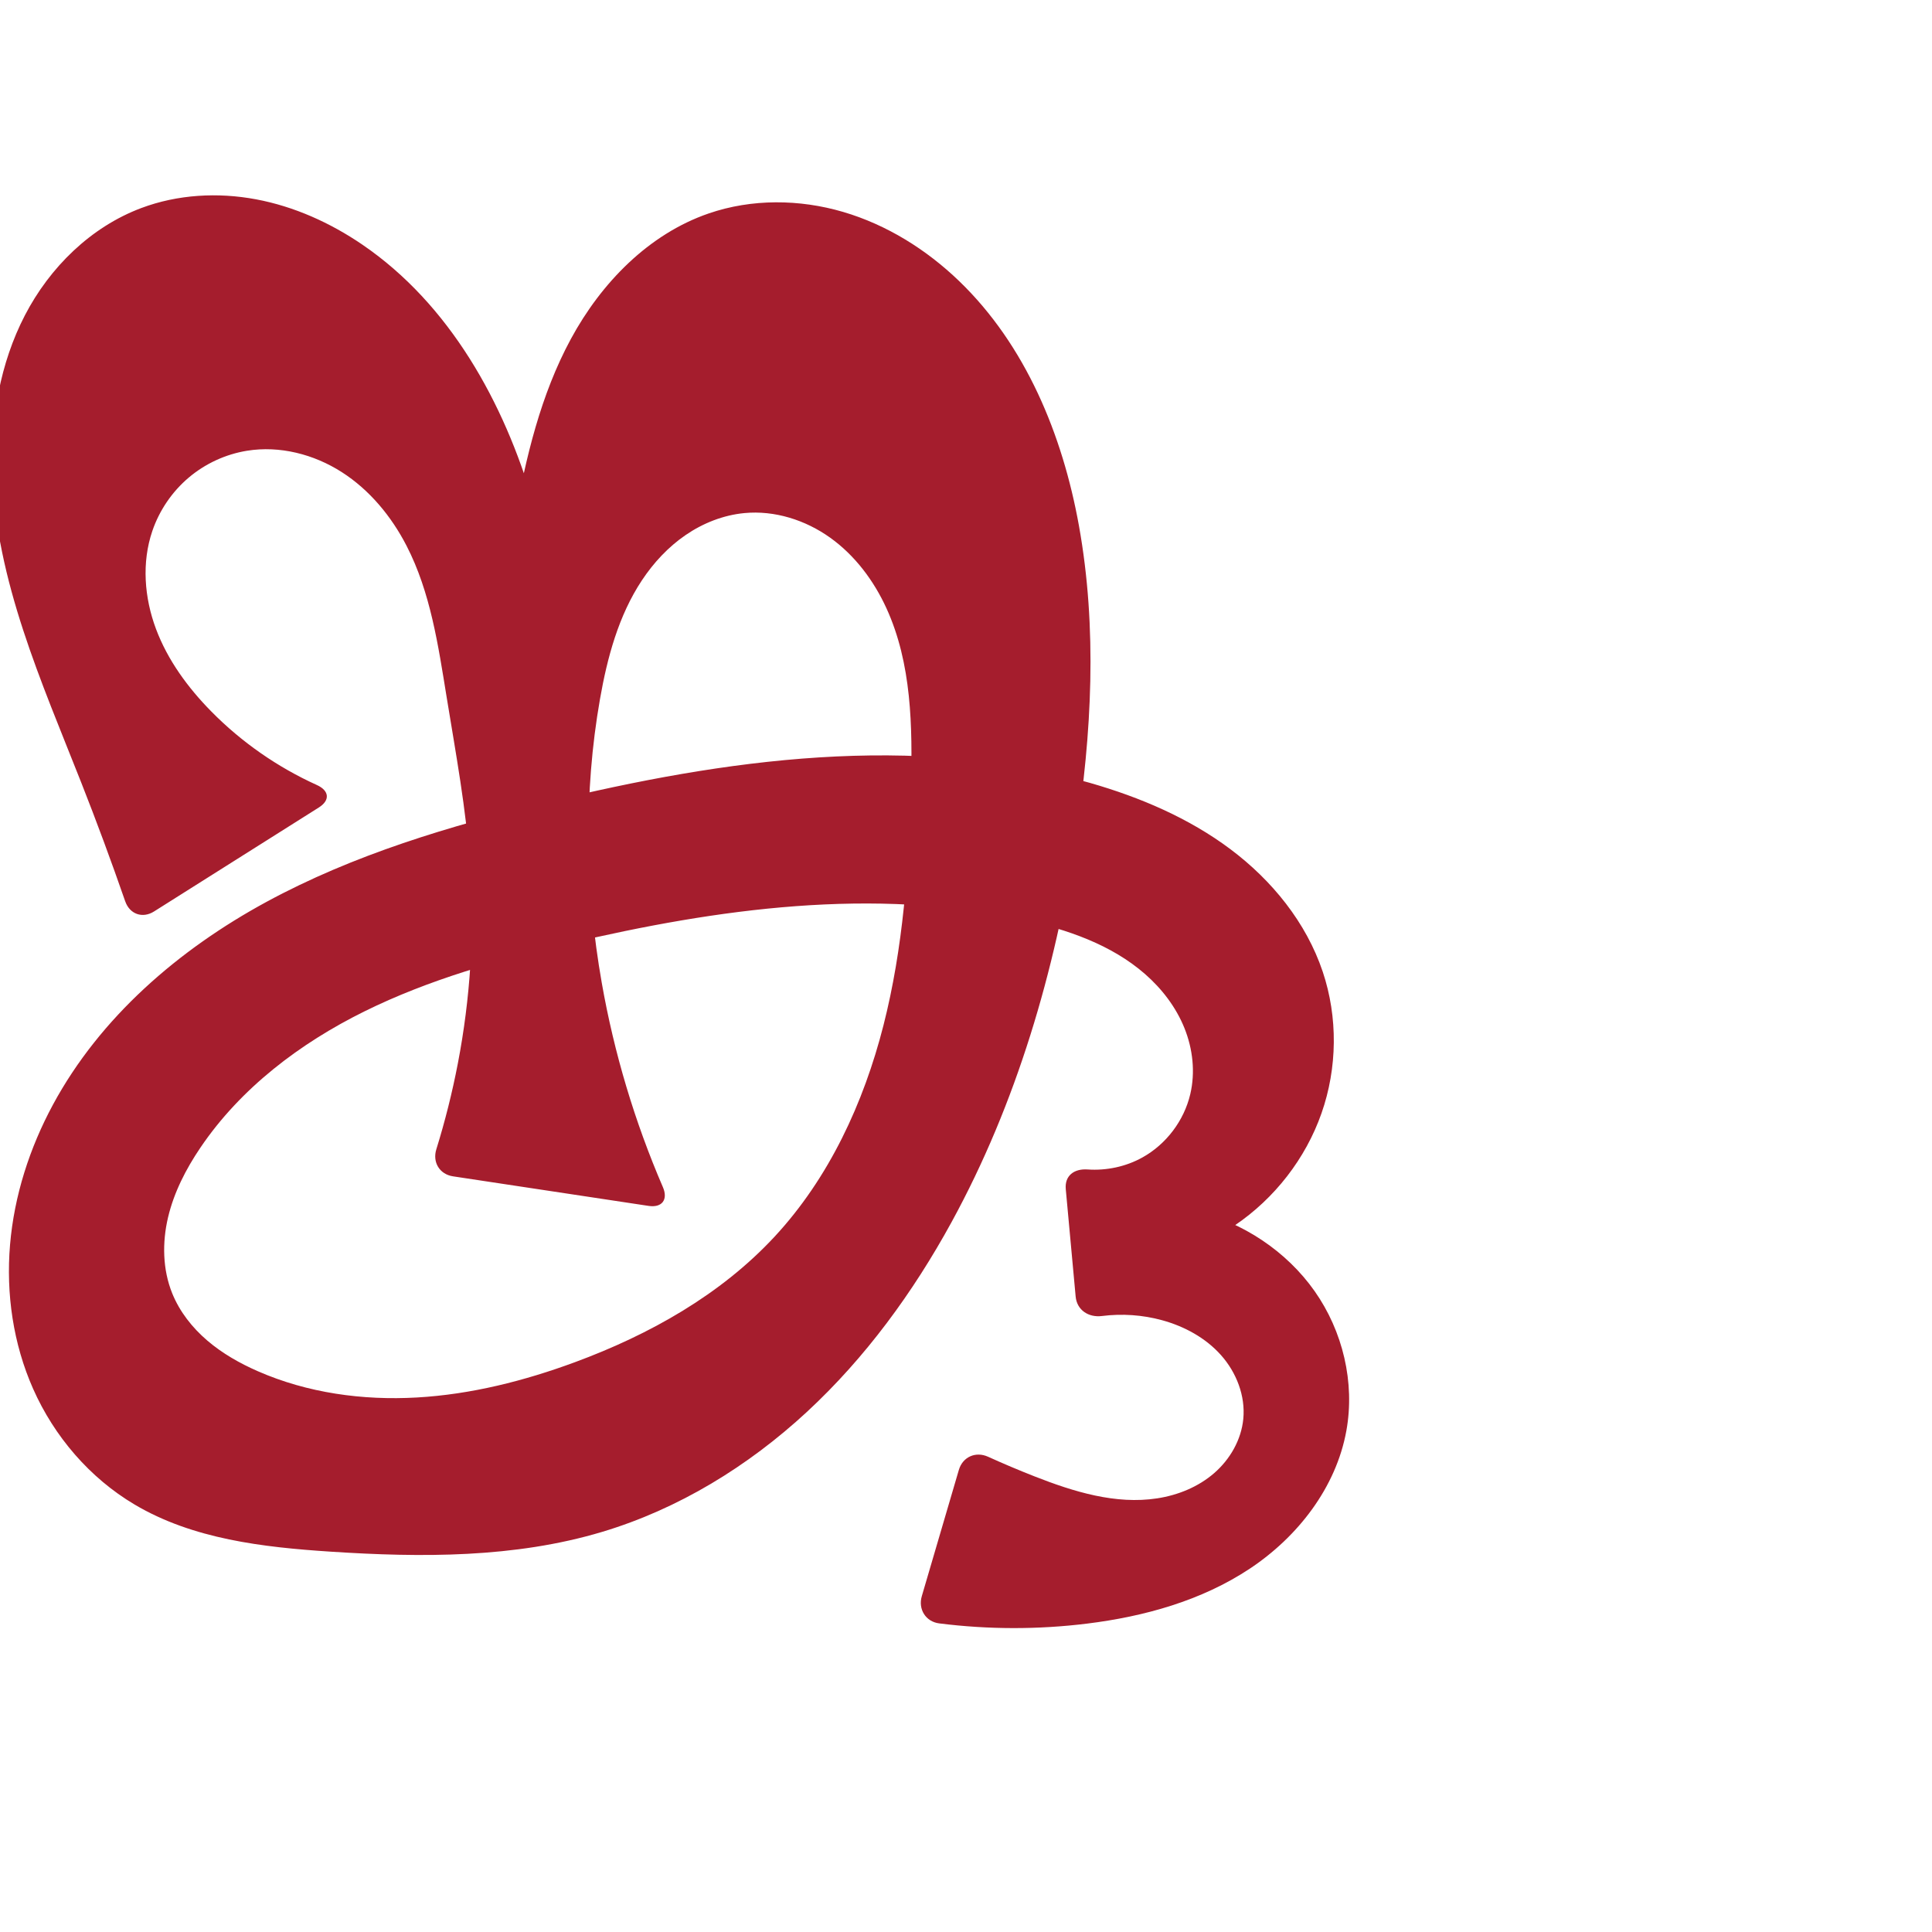 <?xml version="1.0" encoding="UTF-8" standalone="no"?>
<svg
   xmlns:dc="http://purl.org/dc/elements/1.1/"
   xmlns:cc="http://creativecommons.org/ns#"
   xmlns:rdf="http://www.w3.org/1999/02/22-rdf-syntax-ns#"
   xmlns:svg="http://www.w3.org/2000/svg"
   xmlns="http://www.w3.org/2000/svg"
   xmlns:sodipodi="http://sodipodi.sourceforge.net/DTD/sodipodi-0.dtd"
   xmlns:inkscape="http://www.inkscape.org/namespaces/inkscape"
   xml:space="preserve"
   width="1000"
   height="1000"
   version="1.1"
   style="clip-rule:evenodd;fill-rule:evenodd;image-rendering:optimizeQuality;shape-rendering:geometricPrecision;text-rendering:geometricPrecision"
   viewBox="0 0 1000 1000"
   id="svg10"
   sodipodi:docname="ങ്കു.svg"
   inkscape:version="1.0.2 (e86c870879, 2021-01-15)"><sodipodi:namedview
   pagecolor="#ffffff"
   bordercolor="#666666"
   borderopacity="1"
   objecttolerance="10"
   gridtolerance="10"
   guidetolerance="10"
   inkscape:pageopacity="0"
   inkscape:pageshadow="2"
   inkscape:window-width="1920"
   inkscape:window-height="1007"
   id="namedview12"
   showgrid="false"
   inkscape:zoom="0.9588368"
   inkscape:cx="615.3617"
   inkscape:cy="478.3929"
   inkscape:window-x="1920"
   inkscape:window-y="0"
   inkscape:window-maximized="1"
   inkscape:current-layer="svg10"
   showguides="true"
   inkscape:guide-bbox="true"
   inkscape:document-rotation="0"
   inkscape:snap-to-guides="true"><sodipodi:guide
     position="0,1000"
     orientation="0,1"
     id="guide16"
     inkscape:label=""
     inkscape:locked="true"
     inkscape:color="rgb(0,0,255)" /><sodipodi:guide
     position="1763.312,2036.169"
     orientation="1000,0"
     id="guide18" /><sodipodi:guide
     position="0,200"
     orientation="0,1"
     id="guide20"
     inkscape:label="base"
     inkscape:locked="true"
     inkscape:color="rgb(0,0,255)" /><inkscape:grid
     type="xygrid"
     id="grid24"
     originx="-473.376"
     originy="-489.692" /><sodipodi:guide
     position="0,0"
     orientation="0,1"
     id="guide34"
     inkscape:label="bottom"
     inkscape:locked="true"
     inkscape:color="rgb(0,0,255)" /><sodipodi:guide
     position="225.051,1693.319"
     orientation="0,1"
     id="guide44"
     inkscape:label=""
     inkscape:locked="false"
     inkscape:color="rgb(0,0,255)" /><sodipodi:guide
     position="0,900"
     orientation="0,1"
     id="guide46"
     inkscape:label=""
     inkscape:locked="true"
     inkscape:color="rgb(0,0,255)" /><sodipodi:guide
     position="704.318,537.913"
     orientation="-1,0"
     id="guide841"
     inkscape:label="width"
     inkscape:locked="false"
     inkscape:color="rgb(0,0,255)" /><sodipodi:guide
     position="0,1000"
     orientation="0,1000"
     id="guide860" /><sodipodi:guide
     position="1000,1000"
     orientation="1000,0"
     id="guide862" /><sodipodi:guide
     position="1000,0"
     orientation="0,-1000"
     id="guide864" /><sodipodi:guide
     position="1.143,802.938"
     orientation="-1000,0"
     id="guide866" /></sodipodi:namedview>
 <defs
   id="defs4"><inkscape:path-effect
   effect="fillet_chamfer"
   id="path-effect856"
   is_visible="true"
   lpeversion="1"
   satellites_param="F,0,1,1,0,12.74,0,1 @ F,0,0,1,0,0,0,1 @ F,0,0,1,0,0,0,1 @ F,0,0,1,0,0,0,1 @ F,0,0,1,0,0,0,1 @ F,0,0,1,0,0,0,1 @ F,0,0,1,0,0,0,1 @ F,0,0,1,0,0,0,1 @ F,0,0,1,0,0,0,1 @ F,0,0,1,0,0,0,1 @ F,0,0,1,0,0,0,1 @ F,0,0,1,0,0,0,1 @ F,0,0,1,0,0,0,1 @ F,0,0,1,0,0,0,1 @ F,0,0,1,0,0,0,1 @ F,0,0,1,0,0,0,1 @ F,0,0,1,0,0,0,1 @ F,0,0,1,0,0,0,1 @ F,0,0,1,0,0,0,1 @ F,0,0,1,0,0,0,1 @ F,0,0,1,0,0,0,1 @ F,0,0,1,0,0,0,1 @ F,0,0,1,0,0,0,1 @ F,0,0,1,0,0,0,1 @ F,0,0,1,0,0,0,1 @ F,0,0,1,0,0,0,1 @ F,0,0,1,0,0,0,1 @ F,0,0,1,0,0,0,1 @ F,0,0,1,0,0,0,1 @ F,0,0,1,0,0,0,1 @ F,0,0,1,0,0,0,1 @ F,0,0,1,0,0,0,1 @ F,0,0,1,0,0,0,1 @ F,0,0,1,0,0,0,1 @ F,0,0,1,0,0,0,1 @ F,0,0,1,0,0,0,1 @ F,0,0,1,0,0,0,1 @ F,0,0,1,0,0,0,1 @ F,0,0,1,0,0,0,1 @ F,0,1,1,0,12.74,0,1 @ F,0,1,1,0,12.74,0,1 @ F,0,0,1,0,0,0,1 @ F,0,0,1,0,0,0,1 @ F,0,0,1,0,0,0,1 @ F,0,0,1,0,0,0,1 @ F,0,0,1,0,0,0,1 @ F,0,0,1,0,0,0,1 @ F,0,1,1,0,12.74,0,1 @ F,0,1,1,0,12.74,0,1 @ F,0,0,1,0,0,0,1 @ F,0,0,1,0,0,0,1 @ F,0,0,1,0,0,0,1 @ F,0,0,1,0,0,0,1 @ F,0,0,1,0,0,0,1 @ F,0,0,1,0,0,0,1 @ F,0,0,1,0,0,0,1 @ F,0,0,1,0,0,0,1 @ F,0,0,1,0,0,0,1 @ F,0,0,1,0,0,0,1 @ F,0,0,1,0,0,0,1 @ F,0,0,1,0,0,0,1 @ F,0,0,1,0,0,0,1 @ F,0,0,1,0,0,0,1 @ F,0,0,1,0,0,0,1 @ F,0,0,1,0,0,0,1 @ F,0,0,1,0,0,0,1 @ F,0,0,1,0,0,0,1 @ F,0,0,1,0,0,0,1 @ F,0,0,1,0,0,0,1 @ F,0,0,1,0,0,0,1 @ F,0,0,1,0,0,0,1 @ F,0,0,1,0,0,0,1 @ F,0,0,1,0,0,0,1 @ F,0,1,1,0,12.74,0,1 @ F,0,1,1,0,12.74,0,1 @ F,0,0,1,0,0,0,1 @ F,0,0,1,0,0,0,1 @ F,0,0,1,0,0,0,1 @ F,0,0,1,0,0,0,1 @ F,0,0,1,0,0,0,1 @ F,0,0,1,0,0,0,1 @ F,0,0,1,0,0,0,1 @ F,0,0,1,0,0,0,1 @ F,0,0,1,0,0,0,1 @ F,0,0,1,0,0,0,1 @ F,0,1,1,0,12.74,0,1"
   unit="px"
   method="auto"
   mode="F"
   radius="0"
   chamfer_steps="1"
   flexible="false"
   use_knot_distance="true"
   apply_no_radius="true"
   apply_with_radius="true"
   only_selected="true"
   hide_knots="false" /><inkscape:path-effect
   effect="spiro"
   id="path-effect1521"
   is_visible="true"
   lpeversion="1" /><inkscape:path-effect
   effect="spiro"
   id="path-effect858"
   is_visible="true"
   lpeversion="1" /><inkscape:path-effect
   effect="spiro"
   id="path-effect854"
   is_visible="true"
   lpeversion="1" />
  <style
   type="text/css"
   id="style2">
   <![CDATA[
    .fil0 {fill:#EF7F1A;fill-rule:nonzero}
   ]]>
  </style>
 <inkscape:path-effect
   effect="spiro"
   id="path-effect1214"
   is_visible="true"
   lpeversion="1" /><inkscape:path-effect
   effect="spiro"
   id="path-effect1195"
   is_visible="true"
   lpeversion="1" /><inkscape:path-effect
   effect="spiro"
   id="path-effect992"
   is_visible="true"
   lpeversion="1" /><inkscape:path-effect
   effect="spiro"
   id="path-effect287"
   is_visible="true"
   lpeversion="1" /><inkscape:path-effect
   effect="spiro"
   id="path-effect1032"
   is_visible="true"
   lpeversion="1" /><inkscape:path-effect
   effect="spiro"
   id="path-effect1218"
   is_visible="true"
   lpeversion="1" /><inkscape:path-effect
   effect="spiro"
   id="path-effect309"
   is_visible="true"
   lpeversion="1" /><inkscape:path-effect
   effect="spiro"
   id="path-effect1176"
   is_visible="true"
   lpeversion="1" /></defs>
 
<path
   id="path1164-3-3-2-0"
   style="display:inline;fill:#a51d2d;fill-rule:nonzero;stroke:none;stroke-width:2.837;stroke-linecap:butt;stroke-linejoin:miter;stroke-miterlimit:4;stroke-dasharray:none;stroke-opacity:1"
   d="M 64.811,466.528 C 57.634,445.832 50.025,425.286 41.991,404.909 21.479,352.886 -2.162,300.407 -3.948,244.516 -4.841,216.57 0.008,188.095 12.859,163.263 c 12.851,-24.832 34.107,-45.774 60.288,-55.587 18.814,-7.052 39.616,-8.21 59.365,-4.51 19.749,3.699 38.459,12.139 55.054,23.466 45.128,30.803 73.303,81.585 88.575,134.046 7.274,24.986 11.987,50.716 14.043,76.658 l -33.729,2.438 c 2.385,-23.611 5.676,-47.13 9.864,-70.488 5.81,-32.399 13.513,-64.94 29.188,-93.884 15.674,-28.944 40.219,-54.244 71.351,-64.934 22.268,-7.646 46.923,-7.416 69.514,-0.784 22.591,6.632 43.134,19.477 60.089,35.812 34.384,33.125 53.502,79.542 61.98,126.528 9.589,53.14 6.662,107.874 -1.601,161.236 -10.741,69.362 -30.66,137.805 -64.355,199.377 -19.839,36.253 -44.504,70.096 -74.834,98.166 -30.33,28.07 -66.463,50.267 -106.053,62.116 -45.229,13.537 -93.383,13.298 -140.495,10.219 C 136.051,800.848 99.838,796.649 69.63,778.723 46.44,764.962 28.07,743.512 17.143,718.86 6.83,695.593 3.053,669.618 5.2,644.259 7.348,618.9 15.324,594.167 27.414,571.772 51.871,526.465 92.58,491.432 137.827,466.865 c 45.247,-24.568 95.102,-39.392 145.129,-51.564 92.237,-22.443 190.103,-36.265 281.337,-10.04 25.845,7.429 51.023,18.139 72.546,34.262 21.523,16.122 39.274,37.95 47.813,63.45 7.896,23.58 7.58,49.783 -0.645,73.25 -8.225,23.467 -24.272,44.077 -44.866,58.014 -17.517,11.854 -38.249,18.906 -59.361,20.191 l -8.874,-29.009 c 15.766,-3.004 32.178,-2.571 47.764,1.259 24.631,6.053 47.167,20.865 61.769,41.604 14.602,20.739 20.953,47.311 16.437,72.269 -5.32,29.398 -25.143,54.917 -50.043,71.425 -24.901,16.508 -54.511,24.735 -84.161,28.399 -25.385,3.137 -51.16,3.095 -76.536,-0.109 -6.98,-0.881 -10.997,-7.331 -9.016,-14.082 l 19.179,-65.36 c 1.981,-6.752 8.714,-9.723 15.122,-6.817 7.932,3.597 15.957,6.989 24.065,10.171 20.262,7.951 41.998,14.679 63.511,11.361 10.756,-1.659 21.238,-5.923 29.458,-13.056 8.221,-7.132 14.033,-17.244 15.075,-28.077 1.148,-11.933 -3.575,-24.041 -11.546,-32.995 -7.972,-8.954 -18.956,-14.906 -30.518,-18.074 -10.085,-2.764 -20.718,-3.486 -31.091,-2.174 -6.973,0.882 -12.98,-3.076 -13.624,-10.083 l -5.11,-55.547 c -0.645,-7.007 4.297,-10.708 11.298,-10.224 9.801,0.678 19.809,-1.449 28.4,-6.229 12.305,-6.847 21.514,-19.034 24.741,-32.741 2.666,-11.323 1.324,-23.428 -3.025,-34.216 -4.349,-10.789 -11.611,-20.284 -20.366,-27.943 -17.511,-15.316 -40.352,-23.091 -63.072,-28.098 -77.331,-17.044 -158.127,-5.852 -235.214,12.264 -36.242,8.517 -72.378,18.644 -105.756,35.135 -33.377,16.492 -64.086,39.743 -84.946,70.579 -7.47,11.042 -13.674,23.106 -16.733,36.081 -3.059,12.976 -2.825,26.944 2.174,39.303 3.841,9.493 10.368,17.767 18.148,24.426 7.78,6.66 16.793,11.764 26.172,15.875 25.707,11.269 54.293,15.188 82.317,13.592 28.023,-1.596 55.547,-8.569 81.875,-18.297 38.497,-14.225 75.349,-34.862 103.264,-64.947 28.185,-30.375 46.114,-69.206 56.351,-109.359 10.237,-40.153 13.147,-81.805 14.238,-123.229 0.828,-31.463 0.398,-64.082 -12.701,-92.7 -6.55,-14.309 -16.305,-27.338 -29.104,-36.493 -12.8,-9.155 -28.75,-14.234 -44.416,-12.742 -10.894,1.038 -21.395,5.192 -30.423,11.376 -9.028,6.184 -16.611,14.356 -22.65,23.482 -12.078,18.252 -17.895,39.92 -21.675,61.477 -8.499,48.466 -7.59,98.41 0.94,146.871 6.388,36.294 17.032,71.836 31.632,105.672 2.788,6.46 -0.435,10.776 -7.393,9.724 l -101.242,-15.302 c -6.957,-1.052 -10.717,-7.291 -8.629,-14.01 4.532,-14.588 8.252,-29.429 11.136,-44.43 6.458,-33.6 8.702,-68.027 6.35,-102.161 -2.025,-29.388 -7.427,-58.421 -12.159,-87.496 -4.355,-26.76 -8.323,-54.169 -20.737,-78.272 -7.843,-15.228 -19.122,-28.908 -33.548,-38.144 -14.426,-9.236 -32.114,-13.787 -49.024,-11.054 -11.098,1.794 -21.676,6.685 -30.249,13.958 -8.573,7.273 -15.121,16.903 -18.757,27.542 -5.582,16.332 -4.175,34.564 1.878,50.728 6.052,16.164 16.503,30.399 28.611,42.699 15.671,15.917 34.316,28.89 54.666,38.096 6.41,2.9 6.96,7.881 1.009,11.635 l -85.306,53.823 c -5.951,3.755 -12.595,1.392 -14.9,-5.256 z"
   sodipodi:nodetypes="caaaaccaaaaaaaaaaaaaaaccaaaccaaaccaaaaaaaaaaaaccaaaaaaacc"
   inkscape:path-effect="#path-effect1521;#path-effect856"
   inkscape:original-d="m 68.936275,478.58171 c 0,0 -23.734995,-47.72229 -26.945697,-73.67315 C 29.758579,306.04204 -6.0937,168.05105 73.146858,107.67601 c 30.750772,-23.429654 81.987292,-2.08536 114.418912,18.95623 44.92792,29.14918 68.58344,84.36121 88.57501,134.04551 9.69721,24.10012 14.04295,76.65808 14.04295,76.65808 l -33.72866,2.43756 c 0,0 1.69125,-48.21523 9.86436,-70.48792 21.58445,-58.82018 42.15108,-136.08928 100.53841,-158.81858 41.70262,-16.234194 95.07844,6.55522 129.603,35.02823 36.23206,29.88121 51.60369,80.72412 61.98033,126.52777 11.87548,52.4197 7.01926,108.18389 -1.60082,161.23619 -11.20016,68.93147 -26.14349,140.92335 -64.35485,199.37746 -44.08,67.4317 -106.64953,128.99638 -180.88739,160.28248 -43.26979,18.23521 -93.69621,14.05387 -140.49465,10.21932 C 136.42986,800.29727 99.406051,796.71512 69.630004,778.72298 46.916273,764.99823 25.618147,744.00817 17.142657,718.85965 1.4461544,672.2849 1.9112193,613.78639 27.413629,571.77193 79.239972,486.38957 187.31879,444.10514 282.95563,415.30042 c 89.85163,-27.06228 192.35448,-39.83633 281.33672,-10.03961 49.00163,16.40876 106.19803,48.01376 120.35805,97.71186 12.68957,44.53724 -12.66866,98.61401 -45.51081,131.26342 -14.82223,14.73524 -59.36131,20.19076 -59.36131,20.19076 l -8.87389,-29.0089 c 0,0 33.76899,-6.34432 47.76381,1.25883 40.4619,21.98225 85.75789,68.44919 78.20674,113.87347 -9.1427,54.99833 -81.08752,82.88282 -134.20439,99.824 -28.31503,9.03084 -88.80863,-4.4045 -89.13926,-1.96579 l 26.3533,-89.80996 c 0,0 22.6804,14.64951 35.60027,15.57889 37.26069,2.68032 96.77444,5.84487 108.04415,-29.77165 6.65325,-21.02676 -22.07341,-41.75624 -42.06491,-51.06915 -13.1591,-6.13008 -43.54853,0.43015 -43.54853,0.43015 l -7.44462,-80.92072 c 0,0 61.87683,-11.76068 65.60509,-36.50772 6.20669,-41.19814 -47.73214,-74.90477 -86.46343,-90.25723 -72.98654,-28.93068 -159.74182,-9.36755 -235.2143,12.264 -69.868,20.02523 -148.0177,46.88794 -190.70224,105.71461 -15.029911,20.71381 -22.634083,51.09897 -14.558474,75.38363 6.300884,18.94777 25.594604,33.36748 44.319914,40.30159 51.34576,19.01368 111.80469,11.21571 164.19202,-4.70516 38.90643,-11.82393 78.59036,-32.62498 103.26444,-64.94688 49.16263,-64.40077 80.7391,-152.20517 70.58812,-232.58788 -6.93559,-54.92091 -30.9538,-138.78213 -86.22104,-141.93526 -40.57838,-2.31509 -61.70203,57.84162 -74.74705,96.33568 -15.71331,46.36782 -6.63491,98.50243 0.93966,146.8709 6.34067,40.48926 13.90281,107.72133 36.83625,117.30024 L 221.87329,606.96707 c 11.23545,-18.67984 11.96558,-37.28414 15.10338,-56.53647 5.48848,-33.67517 7.6463,-68.06649 6.35004,-102.16136 -1.1187,-29.42436 -6.35121,-58.62886 -12.15876,-87.49609 -5.32336,-26.46053 -4.48373,-56.72327 -20.7368,-78.27171 -19.2931,-25.57894 -50.64215,-51.84306 -82.5719,-49.19791 -21.33241,1.76724 -43.165345,20.90597 -49.005756,41.49928 -8.938061,31.51564 10.500048,67.47363 30.489266,93.42658 16.0914,20.89222 66.44965,42.93259 66.44965,42.93259 z" /></svg>
